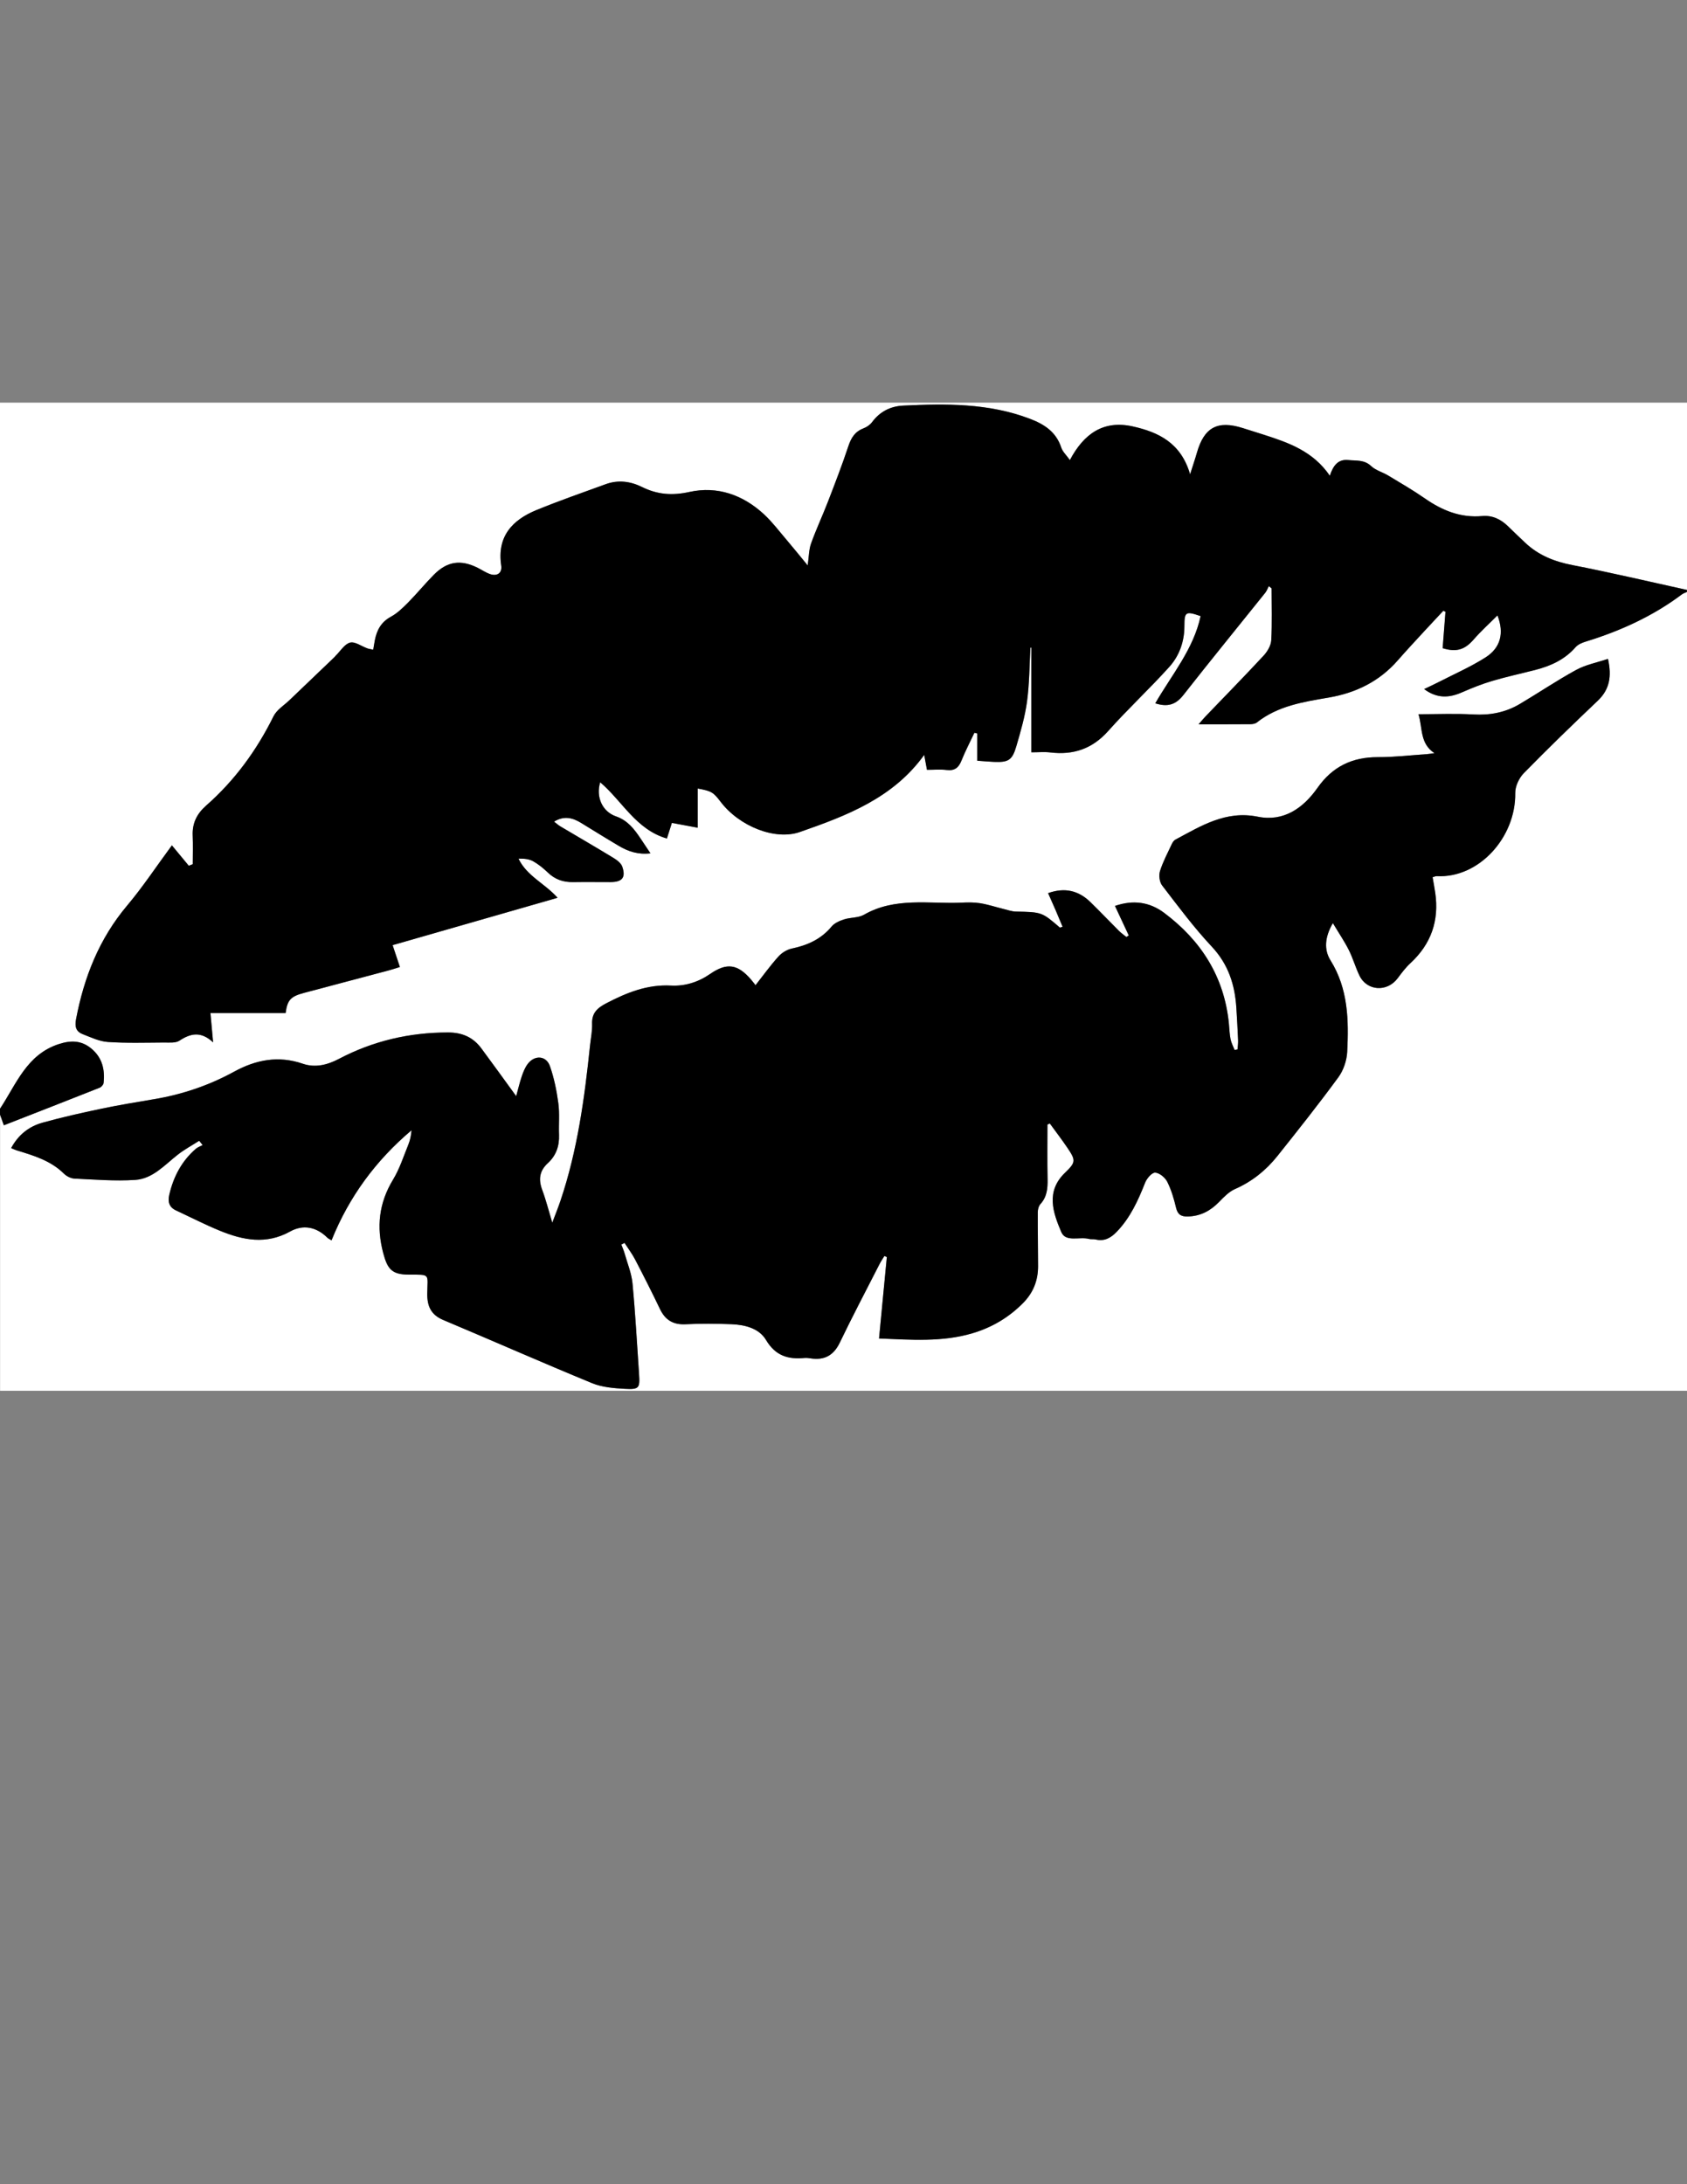 <?xml version="1.0" encoding="utf-8"?>
<!-- Generator: Adobe Illustrator 24.3.0, SVG Export Plug-In . SVG Version: 6.00 Build 0)  -->
<svg version="1.1" id="Layer_1" xmlns="http://www.w3.org/2000/svg" xmlns:xlink="http://www.w3.org/1999/xlink" x="0px" y="0px"
	 viewBox="0 0 612 792" style="enable-background:new 0 0 612 792;" xml:space="preserve">
<rect x="0" y="0" width="612" height="792" fill="#808080" stroke="none"/>
<style type="text/css">
	.st0{fill:#FFFFFF;}
</style>
<g>
	<path class="st0" d="M0,402.03C0,316.7,0,231.37,0,146c204,0,408,0,612,0c0,22.62,0,45.26,0,67.9c-13.85-3.04-27.66-6.3-41.58-9.01
		c-6.55-1.27-12.33-3.58-17.16-8.16c-2.08-1.97-4.15-3.94-6.2-5.94c-2.61-2.54-5.65-4-9.35-3.67c-7.8,0.7-14.46-2.01-20.74-6.37
		c-4.3-2.98-8.84-5.61-13.33-8.32c-2.04-1.23-4.56-1.88-6.23-3.46c-2.5-2.36-5.42-1.87-8.26-2.16c-3.67-0.38-5.47,1.92-6.7,5.69
		c-6.08-8.92-15.01-12.01-24.05-14.91c-2.5-0.8-5-1.58-7.5-2.37c-9.18-2.91-14.04-0.29-16.67,8.94c-0.65,2.27-1.42,4.5-2.47,7.81
		c-3.31-11.36-11.41-15.25-20.78-17.35c-10.74-2.4-17.82,2.74-22.83,12.2c-1.29-1.82-2.65-3.04-3.13-4.53
		c-1.86-5.7-6.17-8.47-11.41-10.46c-14.9-5.67-30.39-5.52-45.94-4.76c-4.65,0.23-8.46,2.18-11.3,6.01c-0.73,0.98-1.95,1.8-3.11,2.24
		c-3.1,1.18-4.48,3.46-5.49,6.51c-2.24,6.75-4.81,13.39-7.37,20.03c-1.97,5.1-4.3,10.06-6.14,15.2c-0.8,2.22-0.76,4.74-1.23,7.95
		c-3.04-3.68-5.49-6.73-8.03-9.71c-2.55-2.99-4.95-6.16-7.82-8.82c-7.63-7.05-16.95-10.33-27.02-8.11
		c-6.32,1.39-11.67,0.96-17.21-1.78c-4.23-2.09-8.67-2.67-13.19-1.03c-8.39,3.05-16.84,5.99-25.1,9.37
		c-8.87,3.63-14.39,9.64-12.81,20.13c0.41,2.71-1.47,4-4.08,3.09c-1.56-0.54-2.96-1.52-4.46-2.27c-6.19-3.08-11.07-2.37-15.94,2.56
		c-3.18,3.22-6.06,6.75-9.24,9.97c-1.91,1.93-3.94,3.94-6.3,5.21c-3.54,1.92-5.1,4.84-5.82,8.5c-0.22,1.12-0.38,2.25-0.59,3.46
		c-0.98-0.21-1.58-0.28-2.13-0.48c-2.12-0.76-4.48-2.55-6.27-2.09c-2.01,0.52-3.49,3.05-5.2,4.72c-0.17,0.17-0.3,0.37-0.47,0.54
		c-5.43,5.19-10.87,10.38-16.29,15.58c-2,1.92-4.66,3.52-5.81,5.86c-6.1,12.35-14.06,23.25-24.4,32.35c-3.41,3-5.12,6.41-4.92,10.93
		c0.15,3.45,0.03,6.91,0.03,10.36c-0.48,0.19-0.97,0.38-1.45,0.57c-1.99-2.41-3.99-4.82-6.13-7.4
		c-5.67,7.68-10.55,15.08-16.22,21.81c-10.15,12.05-15.65,25.98-18.55,41.22c-0.52,2.74-0.02,4.5,2.42,5.44
		c2.97,1.15,6.02,2.63,9.11,2.83c6.77,0.45,13.59,0.24,20.39,0.2c1.89-0.01,4.18,0.24,5.59-0.68c4.01-2.64,7.78-3.52,12.21,0.62
		c-0.41-4.57-0.73-8.02-0.97-10.64c9.38,0,18.33,0,27.28,0c0.61-4.67,1.79-6,6.6-7.28c10.26-2.74,20.53-5.44,30.79-8.17
		c1.32-0.35,2.62-0.8,4.06-1.24c-0.95-2.86-1.76-5.28-2.64-7.92c20.08-5.77,39.82-11.43,59.85-17.18
		c-4.7-5.24-11.13-7.85-14.19-14.18c1.95-0.06,3.81,0.1,5.3,0.93c1.96,1.09,3.75,2.57,5.38,4.13c2.58,2.48,5.57,3.5,9.09,3.44
		c4.53-0.07,9.07-0.01,13.61-0.01c4.23,0,5.62-1.62,4.28-5.57c-0.43-1.26-1.87-2.38-3.12-3.14c-6.42-3.91-12.92-7.67-19.38-11.51
		c-0.74-0.44-1.39-1.05-2.25-1.7c3.65-2.24,6.74-1.41,9.76,0.44c4.58,2.8,9.13,5.64,13.75,8.37c3.38,2,6.98,3.22,11.46,2.69
		c-1.4-2.09-2.5-3.76-3.62-5.42c-2.27-3.4-4.71-6.55-8.85-7.97c-4.99-1.72-7.38-6.99-5.77-12.38c8.01,6.79,13.01,17.18,24.21,20.39
		c0.66-2.08,1.22-3.85,1.8-5.66c3.24,0.6,6.1,1.14,9.38,1.75c0-5.01,0-9.59,0-14.21c4.94,0.9,5.63,1.31,8.27,4.77
		c6.84,9,19.83,14.1,28.73,11.01c17.04-5.93,33.85-12.29,45.16-27.97c0.35,1.88,0.64,3.5,1,5.41c2.44,0,4.83-0.23,7.17,0.06
		c2.88,0.35,4.31-0.82,5.34-3.39c1.38-3.44,3.12-6.75,4.7-10.11c0.35,0.09,0.69,0.17,1.04,0.26c0,3.24,0,6.48,0,9.87
		c2.34,0.17,4.22,0.35,6.11,0.43c5.16,0.2,6.56-0.59,8.05-5.64c1.57-5.35,3.14-10.77,3.89-16.28c0.87-6.44,0.86-13,1.23-19.5
		c0.12-0.01,0.23-0.01,0.35-0.02c0,12.55,0,25.1,0,37.97c2.6,0,4.75-0.22,6.85,0.04c8.38,1.01,15.25-1.29,21.03-7.78
		c7.12-7.99,15-15.29,22.16-23.24c3.64-4.04,5.47-9.19,5.47-14.8c0-5.2,0.46-5.49,5.88-3.61c-2.55,11.96-10.46,21.25-16.44,31.62
		c4.49,1.44,7.46,0.48,10.15-2.95c9.79-12.48,19.83-24.76,29.75-37.14c0.56-0.7,0.86-1.59,1.28-2.4c0.34,0.27,0.68,0.54,1.02,0.81
		c0,6.28,0.22,12.56-0.13,18.82c-0.11,1.92-1.4,4.1-2.78,5.58c-6.89,7.43-14,14.67-21.02,21.98c-0.74,0.77-1.41,1.59-2.56,2.9
		c6.84,0,12.8,0.02,18.76-0.03c0.8-0.01,1.78-0.15,2.37-0.62c7.65-6.06,16.9-7.47,26.09-9.04c9.85-1.69,18.34-5.84,25.01-13.45
		c3.14-3.59,6.4-7.07,9.63-10.59c2.28-2.49,4.6-4.94,6.91-7.41c0.26,0.11,0.53,0.22,0.79,0.34c-0.34,4.42-0.69,8.84-1.02,13.21
		c5.05,1.56,8.06,0.52,11.26-3.16c2.62-3.01,5.61-5.7,8.63-8.73c2.46,6.39,1.18,11.71-4.31,15.22c-5.39,3.44-11.34,6.03-17.06,8.97
		c-1.62,0.83-3.28,1.58-5.24,2.53c4.69,3.47,9.03,3.22,13.63,1.22c3.59-1.56,7.25-3.04,11-4.15c5.14-1.53,10.4-2.66,15.6-3.99
		c5.65-1.45,10.78-3.76,14.73-8.29c0.86-0.99,2.35-1.61,3.67-2.01c12.53-3.85,24.31-9.19,34.84-17.09c0.56-0.42,1.27-0.63,1.9-0.94
		c0,96.56,0,193.13,0,289.69c-204,0-408,0-612,0c0-33.38,0-66.76,0-100.14c0.42,1.18,0.84,2.36,1.38,3.87
		c11.76-4.59,23.27-9.07,34.74-13.62c0.63-0.25,1.37-1.08,1.44-1.71c0.54-4.86-0.47-9.22-4.46-12.51c-3.58-2.95-7.34-3.03-11.7-1.63
		C9.68,382.33,5.92,393.12,0,402.03z M409.49,339.21c-0.29,0.18-0.58,0.36-0.87,0.54c-0.9-0.74-1.87-1.4-2.69-2.22
		c-3.46-3.45-6.83-6.99-10.33-10.41c-4.28-4.18-9.27-5.44-15.38-3.27c0.99,2.24,1.91,4.27,2.79,6.32c0.84,1.95,1.65,3.92,2.47,5.88
		c-0.32,0.1-0.65,0.2-0.97,0.3c-6.55-5.65-6.55-5.61-16.02-5.82c-1.5-0.03-2.99-0.59-4.47-0.95c-2.81-0.69-5.58-1.61-8.42-2.07
		c-2.22-0.36-4.53-0.3-6.79-0.21c-11.89,0.51-24.14-2.07-35.37,4.38c-2.06,1.19-4.91,0.93-7.27,1.7c-1.63,0.53-3.45,1.33-4.5,2.59
		c-3.81,4.58-8.72,6.78-14.4,7.97c-1.77,0.37-3.66,1.55-4.88,2.9c-2.91,3.22-5.46,6.77-8.3,10.38c-0.74-0.92-1.16-1.48-1.62-2.02
		c-4.85-5.63-8.8-6.24-14.85-2.05c-4.3,2.98-9.17,4.49-14.18,4.22c-8.65-0.46-16.06,2.55-23.47,6.4c-3.29,1.71-5.31,3.53-5.17,7.48
		c0.09,2.59-0.48,5.21-0.75,7.82c-1.99,19.1-4.56,38.09-10.75,56.39c-0.84,2.49-1.84,4.94-2.95,7.88c-1.33-4.4-2.28-8.22-3.65-11.88
		c-1.42-3.79-1.01-6.91,2.05-9.71c2.99-2.74,4.21-6.23,4.05-10.29c-0.15-3.81,0.25-7.67-0.25-11.43c-0.61-4.55-1.54-9.13-3.05-13.45
		c-1.34-3.84-5.53-4.12-8.04-0.82c-0.98,1.29-1.63,2.91-2.16,4.47c-0.78,2.28-1.33,4.65-2.04,7.23
		c-4.39-6.04-8.48-11.73-12.66-17.35c-2.98-4-6.93-5.74-12.05-5.74c-14.02,0-27.2,3.07-39.6,9.58c-4.16,2.18-8.58,3.31-13.13,1.75
		c-8.79-3.02-16.96-1.44-24.82,2.85c-9.1,4.97-18.74,8.27-28.96,9.99c-6.47,1.09-12.95,2.16-19.36,3.5
		c-7.12,1.49-14.22,3.09-21.22,5.03c-4.92,1.36-8.81,4.37-11.42,9.24c0.95,0.39,1.46,0.65,2,0.81c6.17,1.87,12.34,3.7,17.14,8.44
		c0.96,0.95,2.51,1.74,3.83,1.8c7.34,0.35,14.72,0.96,22.02,0.48c6.38-0.41,10.67-5.4,15.45-9.14c2.42-1.9,5.18-3.38,7.78-5.05
		c0.42,0.52,0.84,1.04,1.26,1.56c-0.83,0.44-1.77,0.74-2.46,1.33c-5.16,4.45-8.15,10.15-9.66,16.73c-0.58,2.54-0.02,4.48,2.45,5.63
		c5.29,2.47,10.51,5.15,15.91,7.36c8.39,3.43,16.78,5.12,25.47,0.29c4.71-2.62,9.5-1.72,13.48,2.2c0.38,0.37,0.9,0.59,1.56,1.01
		c6.37-15.87,16.11-29.01,29.03-39.93c-0.16,1.81-0.49,3.54-1.14,5.14c-1.75,4.3-3.18,8.83-5.57,12.76
		c-5.15,8.49-6.08,17.17-3.55,26.69c1.53,5.76,3.14,7.73,9.16,7.75c8.13,0.03,6.88-0.44,6.8,6.92c-0.05,4.53,1.36,7.66,5.79,9.53
		c18.02,7.58,35.91,15.48,53.99,22.91c3.64,1.5,7.9,1.84,11.9,2.06c5.21,0.29,5.5-0.28,5.15-5.39c-0.75-10.94-1.33-21.89-2.37-32.8
		c-0.35-3.68-1.84-7.26-2.86-10.87c-0.31-1.1-0.79-2.16-1.19-3.24c0.38-0.2,0.77-0.4,1.15-0.61c1.3,2.02,2.77,3.95,3.87,6.07
		c3.08,5.92,6.1,11.87,8.98,17.89c1.93,4.04,4.84,5.79,9.4,5.54c5.47-0.29,10.98-0.23,16.46-0.02c4.93,0.18,10.09,1.47,12.61,5.7
		c3.42,5.76,8.02,7.12,13.99,6.54c0.7-0.07,1.43,0.03,2.14,0.14c4.98,0.77,8.37-0.97,10.64-5.69c4.6-9.56,9.54-18.94,14.37-28.39
		c0.53-1.04,1.2-2.02,1.81-3.03c0.3,0.13,0.59,0.25,0.89,0.38c-0.93,9.74-1.87,19.48-2.83,29.53c11.65,0.46,22.85,1.36,33.83-1.88
		c7.11-2.1,13.32-5.77,18.53-11.09c3.62-3.7,5.34-8.13,5.33-13.23c-0.01-6.55-0.13-13.09-0.1-19.64c0-0.98,0.33-2.2,0.96-2.9
		c2.38-2.61,2.66-5.66,2.59-8.98c-0.13-6.62-0.04-13.24-0.04-19.86c0.29-0.13,0.57-0.25,0.86-0.38c2.12,2.91,4.32,5.77,6.34,8.76
		c3.11,4.59,3.14,5.29-0.82,9.09c-7.08,6.8-4.37,14.43-1.36,21.52c1.61,3.78,6.62,1.58,10,2.48c0.79,0.21,1.69,0.02,2.49,0.21
		c3.19,0.75,5.5-0.59,7.63-2.8c4.92-5.1,7.75-11.34,10.3-17.82c0.61-1.54,2.47-3.69,3.65-3.62c1.56,0.09,3.6,1.78,4.37,3.32
		c1.48,2.94,2.43,6.21,3.2,9.44c0.6,2.5,1.88,3.2,4.28,3.14c4.6-0.12,8.19-2.05,11.34-5.29c1.72-1.77,3.57-3.69,5.76-4.66
		c6.19-2.72,11.25-6.79,15.38-11.97c7.51-9.41,15.01-18.85,22.12-28.57c1.85-2.53,3.04-6.07,3.2-9.21
		c0.57-11.46,0.4-22.83-6.06-33.18c-2.37-3.8-2.16-8.32,0.86-13.5c2.23,3.72,4.21,6.63,5.78,9.75c1.49,2.97,2.4,6.23,3.84,9.23
		c2.74,5.69,10.1,6.14,13.91,0.99c1.41-1.9,2.87-3.84,4.6-5.44c7.52-6.94,10.47-15.43,9.01-25.49c-0.27-1.86-0.63-3.72-0.96-5.68
		c0.6-0.17,1.04-0.41,1.48-0.39c15.31,0.83,28.75-14.07,28.5-30.13c-0.04-2.41,1.37-5.42,3.09-7.19
		c8.75-8.94,17.75-17.65,26.83-26.27c4.3-4.08,5.15-8.79,3.73-15.2c-4.04,1.36-8.08,2.12-11.51,3.99
		c-7.01,3.82-13.64,8.32-20.52,12.39c-5.16,3.06-10.76,4.13-16.83,3.78c-6.49-0.37-13.01-0.08-19.88-0.08
		c1.52,5.18,0.49,10.65,5.79,14.11c-1.26,0.17-1.96,0.31-2.67,0.35c-5.95,0.4-11.91,1.11-17.86,1.1
		c-9.34-0.02-16.48,3.42-21.92,11.15c-5.16,7.33-12.24,12.35-21.63,10.45c-11.64-2.35-20.57,3.33-29.91,8.31
		c-0.57,0.3-1.03,1-1.31,1.62c-1.51,3.24-3.23,6.42-4.28,9.81c-0.48,1.53-0.18,3.93,0.77,5.17c5.81,7.56,11.52,15.26,18.03,22.2
		c6.02,6.42,8.38,13.84,8.91,22.21c0.25,3.92,0.46,7.85,0.63,11.78c0.05,1.09-0.12,2.18-0.2,3.27c-0.36,0.07-0.71,0.14-1.07,0.21
		c-0.51-1.31-1.2-2.57-1.47-3.92c-0.37-1.86-0.42-3.78-0.6-5.68c-1.68-16.95-10.06-30.05-23.47-40.11
		c-5.26-3.94-11.21-4.81-17.86-2.52C406.23,332.26,407.86,335.74,409.49,339.21z"/>
	<path d="M612,214.62c-0.64,0.31-1.35,0.53-1.9,0.94c-10.53,7.9-22.31,13.24-34.84,17.09c-1.32,0.4-2.8,1.02-3.67,2.01
		c-3.95,4.54-9.08,6.85-14.73,8.29c-5.2,1.33-10.46,2.46-15.6,3.99c-3.75,1.11-7.41,2.59-11,4.15c-4.6,2-8.94,2.25-13.63-1.22
		c1.97-0.94,3.63-1.7,5.24-2.53c5.72-2.94,11.66-5.53,17.06-8.97c5.49-3.51,6.78-8.83,4.31-15.22c-3.02,3.03-6.01,5.72-8.63,8.73
		c-3.2,3.67-6.21,4.72-11.26,3.16c0.34-4.36,0.68-8.79,1.02-13.21c-0.26-0.11-0.53-0.22-0.79-0.34c-2.3,2.47-4.62,4.92-6.91,7.41
		c-3.23,3.51-6.49,7-9.63,10.59c-6.67,7.61-15.15,11.76-25.01,13.45c-9.19,1.57-18.44,2.98-26.09,9.04
		c-0.59,0.47-1.57,0.61-2.37,0.62c-5.96,0.05-11.92,0.03-18.76,0.03c1.15-1.3,1.82-2.13,2.56-2.9c7.02-7.31,14.12-14.55,21.02-21.98
		c1.37-1.48,2.67-3.66,2.78-5.58c0.35-6.26,0.13-12.54,0.13-18.82c-0.34-0.27-0.68-0.54-1.02-0.81c-0.42,0.8-0.73,1.7-1.28,2.4
		c-9.92,12.38-19.96,24.66-29.75,37.14c-2.69,3.43-5.66,4.39-10.15,2.95c5.98-10.37,13.89-19.66,16.44-31.62
		c-5.41-1.88-5.88-1.59-5.88,3.61c0,5.61-1.83,10.76-5.47,14.8c-7.16,7.95-15.05,15.26-22.16,23.24
		c-5.78,6.49-12.65,8.79-21.03,7.78c-2.1-0.25-4.26-0.04-6.85-0.04c0-12.87,0-25.42,0-37.97c-0.12,0.01-0.23,0.01-0.35,0.02
		c-0.37,6.51-0.35,13.06-1.23,19.5c-0.75,5.5-2.32,10.92-3.89,16.28c-1.48,5.06-2.89,5.84-8.05,5.64c-1.88-0.07-3.77-0.26-6.11-0.43
		c0-3.39,0-6.63,0-9.87c-0.35-0.09-0.69-0.17-1.04-0.26c-1.58,3.36-3.32,6.67-4.7,10.11c-1.03,2.56-2.46,3.74-5.34,3.39
		c-2.33-0.29-4.73-0.06-7.17-0.06c-0.35-1.91-0.65-3.53-1-5.41c-11.3,15.68-28.12,22.04-45.16,27.97
		c-8.89,3.09-21.89-2.01-28.73-11.01c-2.63-3.46-3.33-3.88-8.27-4.77c0,4.62,0,9.19,0,14.21c-3.28-0.61-6.15-1.15-9.38-1.75
		c-0.58,1.81-1.14,3.57-1.8,5.66c-11.21-3.21-16.2-13.6-24.21-20.39c-1.61,5.38,0.78,10.66,5.77,12.38
		c4.14,1.43,6.58,4.57,8.85,7.97c1.11,1.66,2.22,3.33,3.62,5.42c-4.48,0.54-8.08-0.69-11.46-2.69c-4.62-2.73-9.17-5.57-13.75-8.37
		c-3.02-1.84-6.1-2.68-9.76-0.44c0.86,0.66,1.51,1.26,2.25,1.7c6.46,3.84,12.97,7.6,19.38,11.51c1.24,0.76,2.69,1.87,3.12,3.14
		c1.34,3.95-0.04,5.56-4.28,5.57c-4.54,0-9.07-0.06-13.61,0.01c-3.52,0.06-6.51-0.96-9.09-3.44c-1.62-1.56-3.42-3.04-5.38-4.13
		c-1.49-0.83-3.35-0.99-5.3-0.93c3.06,6.33,9.49,8.94,14.19,14.18c-20.02,5.75-39.76,11.41-59.85,17.18
		c0.88,2.64,1.69,5.06,2.64,7.92c-1.44,0.44-2.74,0.89-4.06,1.24c-10.26,2.73-20.53,5.43-30.79,8.17c-4.81,1.28-5.99,2.61-6.6,7.28
		c-8.95,0-17.9,0-27.28,0c0.24,2.61,0.55,6.07,0.97,10.64c-4.43-4.14-8.2-3.26-12.21-0.62c-1.41,0.93-3.7,0.67-5.59,0.68
		c-6.8,0.04-13.62,0.26-20.39-0.2c-3.09-0.21-6.14-1.68-9.11-2.83c-2.44-0.95-2.94-2.71-2.42-5.44c2.9-15.24,8.39-29.17,18.55-41.22
		c5.67-6.73,10.55-14.13,16.22-21.81c2.14,2.58,4.13,4.99,6.13,7.4c0.48-0.19,0.97-0.38,1.45-0.57c0-3.46,0.12-6.92-0.03-10.36
		c-0.2-4.52,1.51-7.94,4.92-10.93c10.34-9.09,18.29-20,24.4-32.35c1.16-2.34,3.82-3.95,5.81-5.86c5.42-5.2,10.86-10.39,16.29-15.58
		c0.17-0.16,0.3-0.37,0.47-0.54c1.71-1.66,3.19-4.2,5.2-4.72c1.79-0.46,4.15,1.33,6.27,2.09c0.55,0.2,1.15,0.26,2.13,0.48
		c0.21-1.21,0.37-2.34,0.59-3.46c0.72-3.66,2.28-6.58,5.82-8.5c2.35-1.27,4.38-3.28,6.3-5.21c3.18-3.22,6.06-6.75,9.24-9.97
		c4.88-4.93,9.75-5.64,15.94-2.56c1.49,0.74,2.9,1.72,4.46,2.27c2.61,0.91,4.49-0.39,4.08-3.09c-1.57-10.49,3.95-16.5,12.81-20.13
		c8.26-3.38,16.71-6.31,25.1-9.37c4.52-1.64,8.96-1.06,13.19,1.03c5.54,2.74,10.9,3.17,17.21,1.78c10.07-2.22,19.39,1.05,27.02,8.11
		c2.87,2.65,5.27,5.83,7.82,8.82c2.54,2.98,4.99,6.02,8.03,9.71c0.46-3.21,0.43-5.73,1.23-7.95c1.84-5.14,4.17-10.1,6.14-15.2
		c2.56-6.64,5.13-13.28,7.37-20.03c1.01-3.05,2.39-5.33,5.49-6.51c1.16-0.44,2.38-1.26,3.11-2.24c2.84-3.83,6.65-5.78,11.3-6.01
		c15.55-0.76,31.04-0.9,45.94,4.76c5.24,1.99,9.55,4.76,11.41,10.46c0.49,1.5,1.84,2.71,3.13,4.53c5.01-9.47,12.09-14.6,22.83-12.2
		c9.37,2.09,17.47,5.98,20.78,17.35c1.05-3.31,1.82-5.54,2.47-7.81c2.63-9.23,7.49-11.84,16.67-8.94c2.5,0.79,5.01,1.57,7.5,2.37
		c9.04,2.9,17.97,5.99,24.05,14.91c1.24-3.78,3.04-6.07,6.7-5.69c2.84,0.3,5.75-0.2,8.26,2.16c1.67,1.58,4.19,2.23,6.23,3.46
		c4.49,2.7,9.03,5.33,13.33,8.32c6.27,4.36,12.94,7.07,20.74,6.37c3.69-0.33,6.74,1.13,9.35,3.67c2.05,2,4.12,3.97,6.2,5.94
		c4.83,4.58,10.6,6.89,17.16,8.16c13.92,2.7,27.72,5.97,41.58,9.01C612,214.14,612,214.38,612,214.62z"/>
	<path d="M0,402.03c5.92-8.91,9.68-19.7,21.41-23.46c4.35-1.4,8.12-1.32,11.7,1.63c3.98,3.29,5,7.65,4.46,12.51
		c-0.07,0.63-0.81,1.46-1.44,1.71c-11.47,4.55-22.98,9.03-34.74,13.62c-0.54-1.51-0.96-2.69-1.38-3.87C0,403.46,0,402.74,0,402.03z"
		/>
	<path d="M409.49,339.21c-1.63-3.47-3.25-6.95-5.01-10.71c6.65-2.29,12.6-1.42,17.86,2.52c13.41,10.06,21.79,23.16,23.47,40.11
		c0.19,1.9,0.23,3.82,0.6,5.68c0.27,1.35,0.97,2.62,1.47,3.92c0.36-0.07,0.71-0.14,1.07-0.21c0.07-1.09,0.24-2.19,0.2-3.27
		c-0.17-3.93-0.38-7.85-0.63-11.78c-0.53-8.37-2.89-15.78-8.91-22.21c-6.51-6.94-12.22-14.64-18.03-22.2
		c-0.95-1.24-1.24-3.64-0.77-5.17c1.06-3.39,2.77-6.57,4.28-9.81c0.29-0.62,0.74-1.31,1.31-1.62c9.33-4.98,18.27-10.66,29.91-8.31
		c9.38,1.9,16.47-3.12,21.63-10.45c5.44-7.73,12.58-11.17,21.92-11.15c5.95,0.02,11.91-0.7,17.86-1.1c0.71-0.05,1.41-0.18,2.67-0.35
		c-5.3-3.46-4.27-8.93-5.79-14.11c6.87,0,13.4-0.29,19.88,0.08c6.07,0.35,11.66-0.72,16.83-3.78c6.87-4.07,13.51-8.57,20.52-12.39
		c3.43-1.87,7.46-2.63,11.51-3.99c1.42,6.41,0.57,11.12-3.73,15.2c-9.08,8.62-18.08,17.33-26.83,26.27
		c-1.73,1.77-3.13,4.78-3.09,7.19c0.25,16.06-13.19,30.96-28.5,30.13c-0.43-0.02-0.88,0.23-1.48,0.39c0.34,1.97,0.69,3.82,0.96,5.68
		c1.46,10.06-1.49,18.55-9.01,25.49c-1.73,1.6-3.19,3.54-4.6,5.44c-3.82,5.14-11.18,4.7-13.91-0.99c-1.44-3-2.34-6.26-3.84-9.23
		c-1.57-3.12-3.55-6.02-5.78-9.75c-3.01,5.18-3.22,9.71-0.86,13.5c6.45,10.35,6.63,21.72,6.06,33.18c-0.16,3.14-1.35,6.68-3.2,9.21
		c-7.11,9.71-14.61,19.15-22.12,28.57c-4.14,5.18-9.19,9.25-15.38,11.97c-2.19,0.96-4.04,2.89-5.76,4.66
		c-3.14,3.23-6.74,5.17-11.34,5.29c-2.4,0.06-3.68-0.64-4.28-3.14c-0.77-3.23-1.72-6.5-3.2-9.44c-0.77-1.54-2.82-3.23-4.37-3.32
		c-1.18-0.07-3.04,2.08-3.65,3.62c-2.55,6.47-5.38,12.72-10.3,17.82c-2.13,2.21-4.44,3.55-7.63,2.8c-0.8-0.19-1.7,0-2.49-0.21
		c-3.38-0.89-8.4,1.3-10-2.48c-3.01-7.08-5.71-14.71,1.36-21.52c3.96-3.8,3.93-4.5,0.82-9.09c-2.02-2.98-4.22-5.84-6.34-8.76
		c-0.29,0.13-0.57,0.25-0.86,0.38c0,6.62-0.09,13.25,0.04,19.86c0.06,3.32-0.21,6.37-2.59,8.98c-0.63,0.69-0.96,1.91-0.96,2.9
		c-0.03,6.55,0.09,13.09,0.1,19.64c0.01,5.11-1.71,9.54-5.33,13.23c-5.21,5.33-11.42,8.99-18.53,11.09
		c-10.97,3.24-22.18,2.34-33.83,1.88c0.96-10.05,1.9-19.79,2.83-29.53c-0.3-0.13-0.59-0.25-0.89-0.38
		c-0.61,1.01-1.28,1.98-1.81,3.03c-4.82,9.45-9.77,18.83-14.37,28.39c-2.27,4.72-5.66,6.46-10.64,5.69
		c-0.71-0.11-1.44-0.21-2.14-0.14c-5.97,0.58-10.56-0.78-13.99-6.54c-2.51-4.23-7.68-5.52-12.61-5.7
		c-5.48-0.2-10.99-0.27-16.46,0.02c-4.56,0.24-7.47-1.5-9.4-5.54c-2.88-6.02-5.9-11.97-8.98-17.89c-1.1-2.12-2.57-4.05-3.87-6.07
		c-0.38,0.2-0.77,0.4-1.15,0.61c0.4,1.08,0.88,2.14,1.19,3.24c1.02,3.61,2.51,7.19,2.86,10.87c1.04,10.91,1.62,21.86,2.37,32.8
		c0.35,5.11,0.06,5.68-5.15,5.39c-4.01-0.22-8.26-0.56-11.9-2.06c-18.08-7.43-35.97-15.33-53.99-22.91c-4.43-1.86-5.84-5-5.79-9.53
		c0.08-7.36,1.33-6.89-6.8-6.92c-6.02-0.02-7.63-1.99-9.16-7.75c-2.53-9.52-1.6-18.2,3.55-26.69c2.39-3.93,3.82-8.46,5.57-12.76
		c0.65-1.6,0.98-3.33,1.14-5.14c-12.92,10.92-22.65,24.07-29.03,39.93c-0.66-0.42-1.19-0.64-1.56-1.01
		c-3.98-3.92-8.77-4.82-13.48-2.2c-8.69,4.83-17.09,3.14-25.47-0.29c-5.4-2.21-10.61-4.89-15.91-7.36
		c-2.47-1.15-3.03-3.09-2.45-5.63c1.51-6.57,4.51-12.28,9.66-16.73c0.69-0.59,1.63-0.9,2.46-1.33c-0.42-0.52-0.84-1.04-1.26-1.56
		c-2.6,1.67-5.36,3.15-7.78,5.05c-4.78,3.74-9.07,8.73-15.45,9.14c-7.3,0.47-14.69-0.13-22.02-0.48c-1.32-0.06-2.87-0.86-3.83-1.8
		c-4.8-4.74-10.96-6.56-17.14-8.44c-0.54-0.16-1.06-0.43-2-0.81c2.61-4.86,6.5-7.87,11.42-9.24c7-1.94,14.11-3.54,21.22-5.03
		c6.42-1.35,12.9-2.41,19.36-3.5c10.22-1.72,19.87-5.01,28.96-9.99c7.86-4.3,16.03-5.87,24.82-2.85c4.54,1.56,8.97,0.44,13.13-1.75
		c12.4-6.52,25.58-9.58,39.6-9.58c5.12,0,9.07,1.74,12.05,5.74c4.18,5.62,8.26,11.32,12.66,17.35c0.72-2.58,1.26-4.95,2.04-7.23
		c0.53-1.56,1.18-3.18,2.16-4.47c2.51-3.3,6.7-3.02,8.04,0.82c1.51,4.32,2.44,8.9,3.05,13.45c0.51,3.75,0.1,7.62,0.25,11.43
		c0.16,4.06-1.05,7.56-4.05,10.29c-3.06,2.8-3.47,5.92-2.05,9.71c1.37,3.66,2.32,7.48,3.65,11.88c1.11-2.95,2.11-5.39,2.95-7.88
		c6.19-18.3,8.76-37.29,10.75-56.39c0.27-2.61,0.84-5.23,0.75-7.82c-0.14-3.95,1.88-5.76,5.17-7.48c7.41-3.85,14.81-6.86,23.47-6.4
		c5.01,0.27,9.88-1.24,14.18-4.22c6.05-4.19,10.01-3.58,14.85,2.05c0.46,0.53,0.88,1.1,1.62,2.02c2.84-3.61,5.39-7.16,8.3-10.38
		c1.23-1.36,3.11-2.53,4.88-2.9c5.68-1.19,10.59-3.39,14.4-7.97c1.04-1.26,2.87-2.06,4.5-2.59c2.37-0.77,5.21-0.52,7.27-1.7
		c11.23-6.45,23.48-3.87,35.37-4.38c2.26-0.1,4.57-0.15,6.79,0.21c2.84,0.46,5.61,1.38,8.42,2.07c1.48,0.36,2.97,0.92,4.47,0.95
		c9.47,0.21,9.47,0.17,16.02,5.82c0.32-0.1,0.65-0.2,0.97-0.3c-0.82-1.96-1.63-3.93-2.47-5.88c-0.88-2.05-1.8-4.08-2.79-6.32
		c6.11-2.17,11.09-0.91,15.38,3.27c3.5,3.41,6.86,6.96,10.33,10.41c0.82,0.82,1.79,1.48,2.69,2.22
		C408.91,339.57,409.2,339.39,409.49,339.21z"/>
</g>
</svg>
